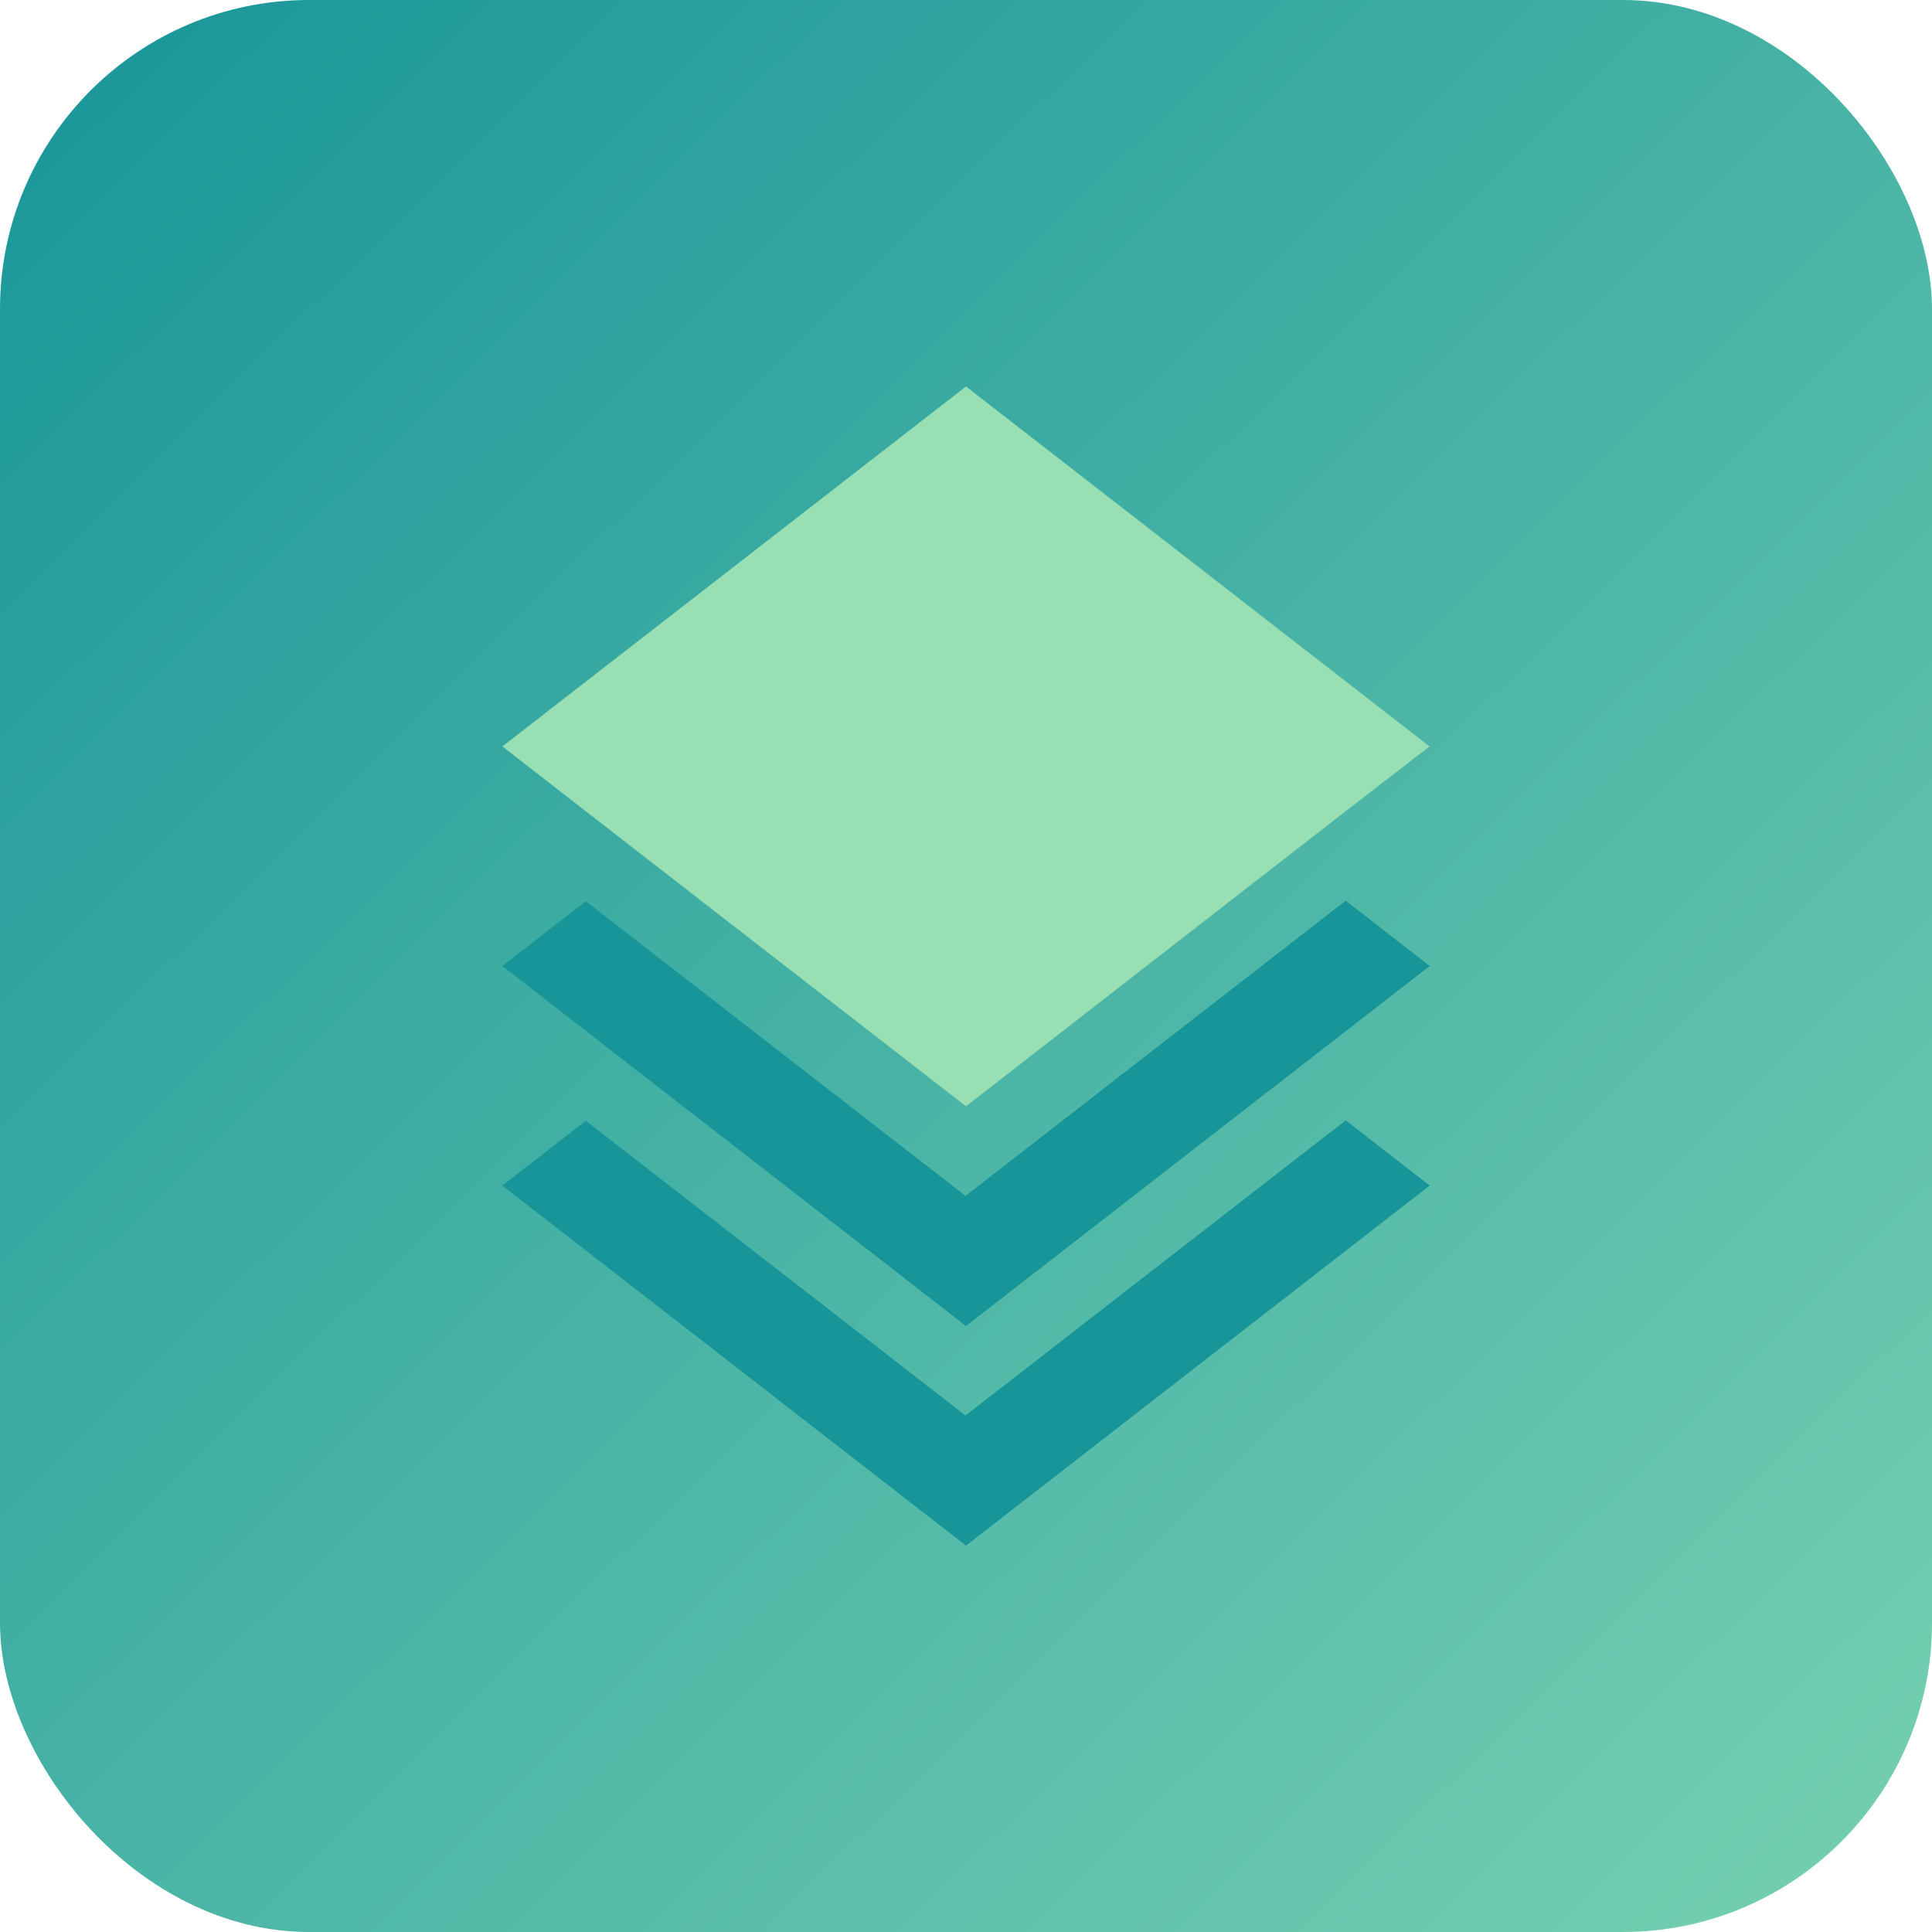 <svg width="50" height="50" viewBox="0 0 50 50" fill="none" xmlns="http://www.w3.org/2000/svg">
<rect width="50" height="50" rx="8" fill="url(#paint0_linear_8_123)"/>
<path d="M25 40L13 30.683L15.16 29.006L24.987 36.633L34.827 28.994L37 30.683L25 40ZM25 34.317L13 25L15.16 23.323L24.987 30.949L34.827 23.31L37 25L25 34.317ZM25 28.634L15.173 21.007L13 19.317L25 10L37 19.317L34.813 21.007L25 28.634Z" fill="#189599"/>
<path d="M25 28.634L15.173 21.007L13 19.317L25 10L37 19.317L34.813 21.007L25 28.634Z" fill="#98DFB4"/>
<defs>
<linearGradient id="paint0_linear_8_123" x1="0" y1="0" x2="69.5" y2="70.5" gradientUnits="userSpaceOnUse">
<stop stop-color="#189599"/>
<stop offset="1" stop-color="#9DE8BB"/>
</linearGradient>
</defs>
</svg>
